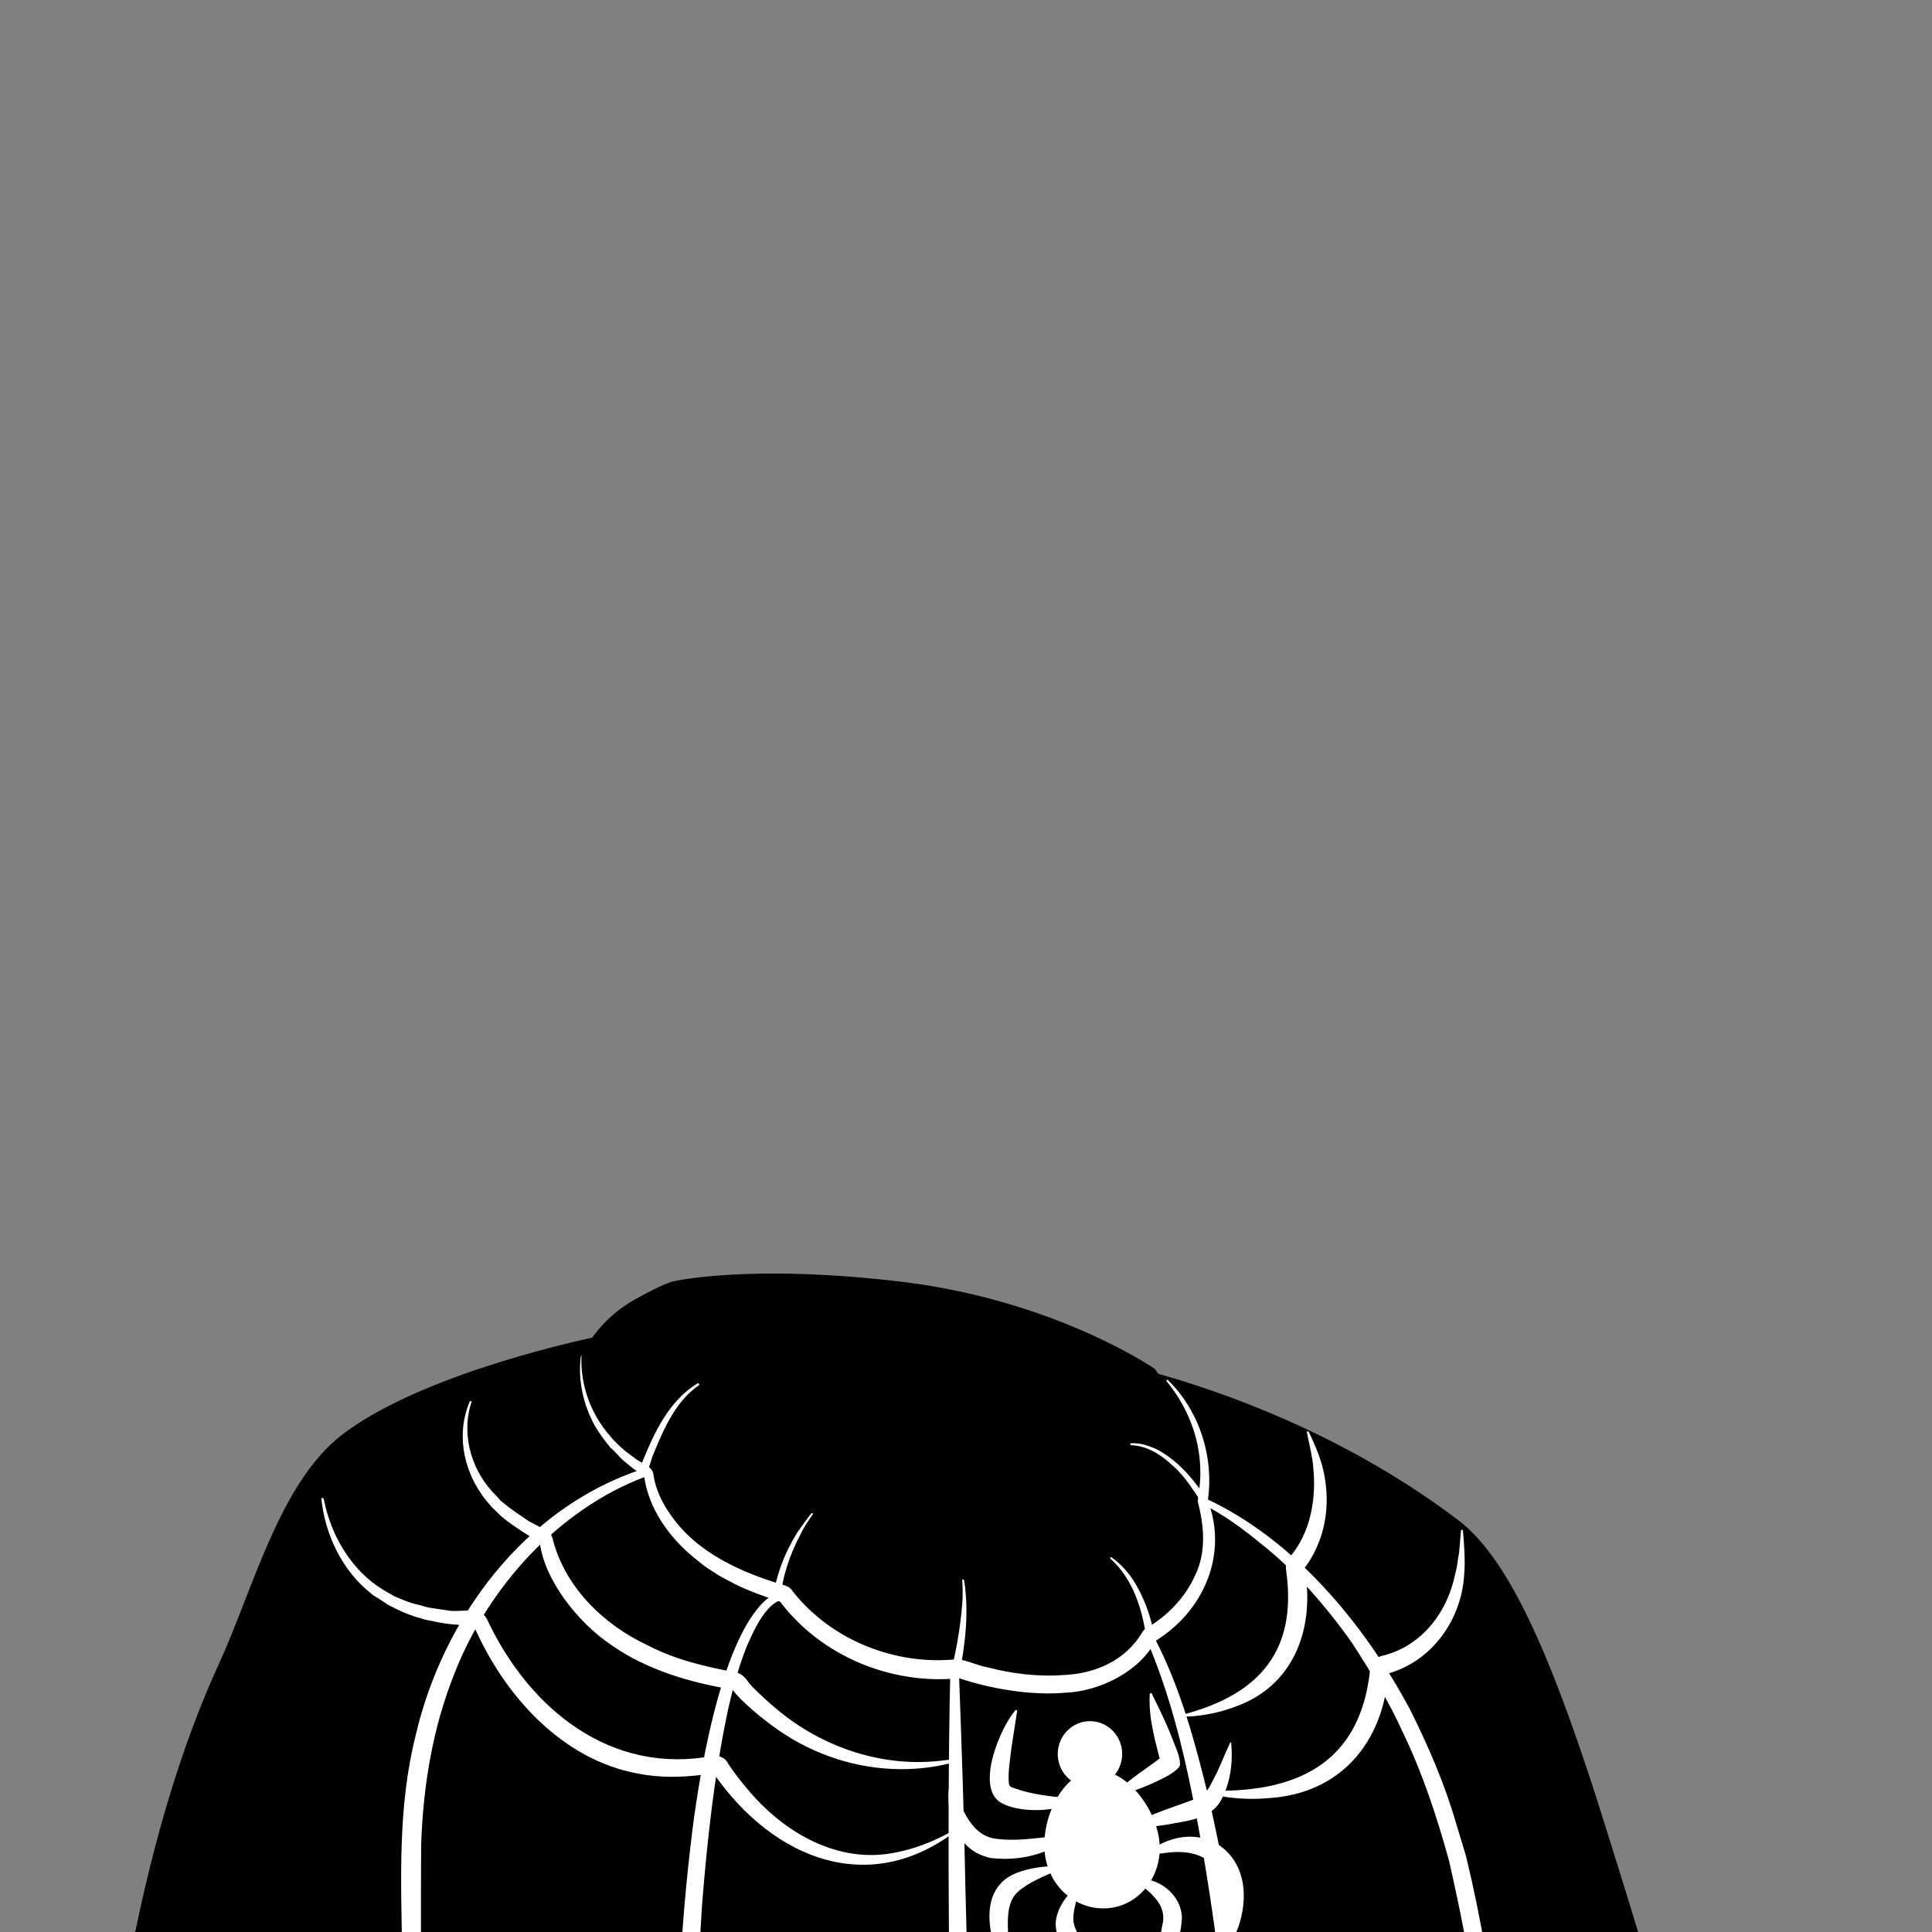 <svg width="306" height="306" viewBox="0 0 306 306" fill="none" xmlns="http://www.w3.org/2000/svg">
<rect x="0" y="0" width="306" height="306" fill="#808080" stroke="none"/>
<g clip-path="url(#clip0_409_3091)">
<path d="M269.3 340.4H16.4C16.4 340.4 19.4 296.8 34.6 263.7C40 252 44.2 235 54.1 227.3C65.5 218.5 88 213 96 211.4C101.9 210.2 102.7 211.3 106.8 210.2C106.8 210.7 106.9 211.1 106.9 211.6C106.9 211.6 117.7 243.7 145.8 255.1C168.7 264.4 182.3 258.2 184.4 247.9C185.7 241.3 181.6 230.5 179.5 227C178.3 226 177.5 224.5 177.1 223L176.3 219.7C178.2 219.3 180 218.8 181.8 218.2C182.4 218 182.9 217.8 183.5 217.6C198 221.7 215.6 229.1 231 240.8C239.4 247.2 246.4 263.7 255 291.6C265.1 323.7 269.3 340.4 269.3 340.4Z" fill="black"/>
<path d="M192.601 242.7C192.301 239.9 191.801 237.4 191.301 235.2C189.201 225.4 182.901 216.8 182.901 216.8C182.901 216.8 167.101 205.9 142.701 203C118.301 200.1 106.401 203 106.401 203C104.601 203.6 102.401 204.8 100.401 205.9C96.801 208 93.901 211 92.101 214.7C92.101 214.8 92.001 214.8 92.001 214.9C89.401 222.4 102.801 250.1 137.301 265.6C172.901 281.6 195.001 262.9 192.601 242.7Z" fill="black"/>
<path d="M66.001 398.7C64.701 369.4 64.101 338.5 63.701 309.1C63.501 297.7 63.001 286.2 65.801 275C70.101 256.3 83.101 238.8 101.701 232.7L101.001 233.4C103.101 228.1 105.401 222.2 110.501 219.1C110.701 219 110.801 219.3 110.701 219.4C107.201 221.8 105.301 225.9 103.701 229.8C103.101 231.1 102.801 232.7 102.201 233.9C95.201 236.5 89.001 241 83.901 246.3C78.801 251.7 74.701 258.1 72.001 265C68.501 273.7 67.001 283 66.701 292.3C66.501 327.4 67.501 364.5 66.001 398.7Z" fill="white"/>
<path d="M110.5 398.7C108.5 380.4 107.3 361.6 107.1 343.2C106.9 326.3 107.4 308.9 109.4 292.1C110.5 282.3 114 259.9 121.3 253.4L122.1 252.8C122.6 252.6 122.7 252.4 123.4 252.3L122.4 253.3C122.9 249.5 124.3 245.9 126.3 242.7C127 241.7 127.7 240.7 128.5 239.7C128.6 239.6 128.9 239.7 128.7 239.9C128 240.9 127.3 241.9 126.8 243C125.1 246.2 123.9 249.7 123.6 253.3C123.6 253.4 123.5 253.4 123.5 253.5C122.9 253.7 122.2 254.2 121.7 254.8C120.2 256.4 119.2 258.7 118.3 260.7C116.9 264.2 115.9 268 115.1 271.8C113.1 281.5 112 291.7 111.2 301.6C110.1 318.2 109.7 335.8 109.7 352.4L109.8 361.7C109.8 374 110.4 386.4 110.7 398.7C110.8 398.8 110.5 398.9 110.5 398.7Z" fill="white"/>
<path d="M151.6 398.7C151.7 368.2 150.4 337.6 150.3 307.1C150.2 293.3 150.2 279.1 150.5 265.3C151.4 261.7 152.1 257.9 152.4 254.1C152.5 252.9 152.5 251.6 152.4 250.3C152.4 250.1 152.7 250.1 152.7 250.3C153.5 255.3 152.9 260.4 151.9 265.4C152.3 276.3 152.7 287.6 152.9 298.7C153.6 323.7 153.8 348.7 153.2 373.7C153.1 378.5 152.8 385.6 152.5 390.4C152.3 393.2 152 395.9 151.8 398.7C151.8 398.8 151.7 398.8 151.6 398.8V398.7Z" fill="white"/>
<path d="M198.4 398.7C197.5 375.6 196.9 351.4 194.9 328.4C193.7 313.8 191.8 299.4 189 285.1C187.3 276.5 185.1 267.8 181.6 259.7C181 255.1 179.5 250.1 175.9 246.9C175.8 246.8 175.8 246.7 175.9 246.7C176 246.6 176 246.6 176.1 246.7C177.1 247.4 178 248.3 178.8 249.3C181 252.2 182.4 256.2 182.9 259.5C187 267.4 189.3 276 191.4 284.6C192.7 290.2 193.9 296.3 194.8 301.9C196.1 309.9 197.3 320.1 197.9 328.2C198.4 333.1 198.7 340.8 199 345.8C199.4 357.6 199.5 369.3 199.3 381.1L198.8 398.7C198.8 398.8 198.7 398.8 198.6 398.8C198.5 398.8 198.4 398.7 198.4 398.7Z" fill="white"/>
<path d="M236 398.6C238.5 371.2 237.5 343.4 233.6 316.2C232.6 309.1 231.1 301.7 229.5 294.7C227.6 287.8 225.3 280.8 222.2 274.4C220 269.5 217.1 264.8 214.2 260.3C210.2 254.6 205.1 248.7 199.6 244.4C196.8 242.1 193.8 239.9 190.6 238.3C189 236.2 188 234.1 185.7 232.1C183.9 230.4 181.7 229 179.2 228.9C179.1 228.9 179 228.8 179 228.7C179 228.6 179.1 228.6 179.1 228.6C180.4 228.5 181.7 228.9 182.9 229.4C186.4 231.1 189 234.2 191.1 237.4C205 243.9 216 257.1 223.3 270.7C226.2 276.5 228.8 282.5 230.6 288.7L232.2 294C237 313.8 238.9 334.2 239.2 354.5C239.3 369.3 238.5 384.1 236.2 398.7C236.2 398.8 236.1 398.8 236 398.8C236 398.8 236 398.7 236 398.6Z" fill="white"/>
<path d="M191.001 283.6C205.001 284.1 215.401 279.6 217.001 264.5C217.101 263.3 218.001 262.4 219.101 262.2C225.201 260.7 229.301 255.3 230.501 249.2C230.801 248.2 230.901 246.9 231.101 245.9C231.201 244.8 231.301 243.6 231.401 242.4C231.401 242.3 231.501 242.3 231.601 242.3C231.701 242.3 231.701 242.4 231.701 242.4C231.901 244.5 232.101 247.3 231.901 249.4C231.501 256.5 226.801 263.2 219.701 265.1L219.901 264.9C219.101 276 212.301 284.1 200.901 284.8C197.601 285.1 194.201 284.8 190.901 284C190.801 284 190.801 283.9 190.801 283.8C190.801 283.6 190.901 283.6 191.001 283.6Z" fill="white"/>
<path d="M51.3 237.5C52.4 243.2 55.7 248.8 60.7 251.8C61.1 252.1 62 252.5 62.4 252.8C63.3 253.2 64.3 253.6 65.2 253.9L67.1 254.4C67.6 254.6 68.5 254.7 69.1 254.8L71.1 255.1C73.1 255.4 76.2 254.3 77.2 256.6C83.8 270.6 96.7 281.2 112.9 278.1C113.9 278 114.9 278.4 115.3 279.3C116.2 280.7 117.4 282.2 118.5 283.5C124.2 290.3 132.8 295.3 141.9 293.4C145.5 292.7 149 291.2 152.2 289.2C152.3 289.1 152.4 289.2 152.4 289.2C138.3 300.9 122.5 294.7 112.9 280.7L113.2 280.8C109.2 281.5 105.1 281.7 101 280.9C89 278.7 79.8 268.5 75 257.4L75.2 257.5C73.1 257.4 70.8 257.3 68.7 256.8C68.1 256.7 67.1 256.5 66.6 256.3C65.4 256 63.6 255.3 62.5 254.7L61.5 254.2L60.6 253.6C60.2 253.3 59.2 252.8 58.8 252.4C54.2 248.8 51.5 243.1 50.9 237.4C50.9 237.3 51 237.2 51 237.2C51.3 237.4 51.3 237.4 51.3 237.5Z" fill="white"/>
<path d="M187.6 271.5C199.6 268.3 205.5 261.3 203.7 248.7C203.6 247.9 203.8 247.1 204.3 246.6C207.6 242.7 208.5 237.4 208 232.4C207.9 230.8 207.3 228.5 207 226.9C207 226.8 207 226.7 207.1 226.7C207.2 226.7 207.2 226.7 207.3 226.8C208.1 228.5 208.9 230.3 209.4 232.1C210.4 235.8 210.4 239.8 209.2 243.4C208.6 245.2 207.7 247 206.5 248.5L206.6 248.3C208.3 257.3 205.3 266.6 196.2 270.1C193.5 271.2 190.6 271.8 187.7 271.9C187.4 271.8 187.4 271.5 187.6 271.5Z" fill="white"/>
<path d="M74.6 222.3C73 227.5 74.8 233.3 78.7 237L79.2 237.6L79.8 238.1C81 239.1 82.4 240 83.7 240.9L86.5 242.4C87.1 242.7 87.5 243.3 87.6 244C89.6 251.5 95.7 257.4 102.6 260.6C107 262.9 111.8 264 116.6 264.9C118 265.2 118.4 266.5 119.4 267.4C120.5 268.5 121.7 269.6 122.9 270.6C130.2 276.8 140 280.1 149.6 278.8L152.1 278.5C152.2 278.5 152.3 278.5 152.3 278.6C152.3 278.7 152.3 278.7 152.2 278.8C142.5 281.8 131.8 279.9 123.4 274.1C120.9 272.4 117.4 269.5 116 267.6C109.3 266.5 102.5 264.5 96.9 260.6C91.5 257 86.2 250.2 85.5 244.3C83.8 243.3 81.3 241.7 79.8 240.5C79.5 240.3 78.2 239 77.9 238.7C77.4 238.1 76.7 237.4 76.3 236.7C73.3 232.5 72.3 226.8 74.4 222C74.4 221.9 74.5 221.9 74.6 221.9C74.7 222.1 74.7 222.2 74.6 222.3Z" fill="white"/>
<path d="M92.1 214.8C91.9 219.4 93.6 224 96.6 227.4C97.2 228.2 98.2 229.1 99 229.8C99.3 230 100.3 230.8 100.6 231C101.6 231.8 103.4 232.2 103.5 233.6C103.8 235.8 104.9 238.1 106.2 239.9C110.3 245.9 117.4 249.1 124.3 251.1C124.9 251.3 125.3 251.6 125.6 252.1C131.7 259.8 141.8 263.8 151.5 262.8C153.2 262.9 154.7 263.8 156.5 264.1C160.3 265.1 164.5 265.6 168.4 265.3C173.6 265.1 178.4 262.9 181 258.4C181.5 257.7 182.2 257.6 182.8 257.1C185.6 255.2 187.9 252.6 189.3 249.5C191.1 245.8 190.7 241.6 189.7 237.8C189.9 236.2 190.2 234.4 190.1 232.6C190 227.6 188 222.7 184.8 218.8C184.6 218.7 184.9 218.4 185 218.6C190 223.5 192.3 230.8 191.3 237.7C194.5 246 190.8 255.1 183 259.9C180.6 264.6 174.3 267.9 168.7 268.1C163.2 268.6 156.6 267.4 151.9 265.8C141.2 266.9 130 262.3 123.5 253.6L123.6 253.7C121.4 253 118.4 251.9 116.4 250.9C115.9 250.6 114.3 249.8 113.8 249.5C113.2 249.1 111.9 248.3 111.4 247.9L109.9 246.7C105.9 243.4 102.7 238.9 102 233.7L102.1 233.9C101.3 233.3 100.5 232.8 99.8 232.2L98.7 231.3L98.2 230.8C97.7 230.3 97.2 229.7 96.7 229.3C95.8 228.2 94.9 227 94.2 225.8C92.4 222.5 91.5 218.6 92 214.8C92 214.7 92.1 214.7 92.2 214.7C92 214.7 92.1 214.7 92.1 214.8Z" fill="white"/>
<path d="M177.732 277.864C177.765 274.992 175.509 272.638 172.693 272.605C169.877 272.572 167.567 274.874 167.533 277.745C167.5 280.617 169.756 282.971 172.572 283.004C175.388 283.037 177.699 280.736 177.732 277.864Z" fill="white"/>
<path d="M183.6 291.4C184.3 296.7 180.8 301.6 175.8 302.2C170.8 302.8 166.2 299.1 165.5 293.7C164.8 288.4 168 281.1 173 280.4C178 279.8 182.9 286 183.6 291.4Z" fill="white"/>
<path d="M170.6 285C168 287.1 161 287.3 158.2 285.3C154.7 282.6 158.4 273.7 160.8 270.9C160.9 270.8 161.1 270.8 161.1 271L160.2 276.8C160 278.7 159.6 280.7 159.8 282.5C159.8 282.9 160.2 283.1 160.6 283.2C163.3 284.2 166.2 284.5 169.1 284.8C169.5 284.8 170.2 284.9 170.5 284.7C170.5 284.8 170.6 284.9 170.6 285Z" fill="white"/>
<path d="M169.8 290.9C166 293.6 161.8 294.8 157.1 294.3C156.8 294.3 156.2 294.1 155.9 294C151.1 292.4 149.5 286.5 150.5 282C150.5 281.8 150.7 281.7 150.8 281.9C151.9 285.4 153.4 290.5 157.5 291.2C159.5 291.5 161.6 291.4 163.6 291.2C165.6 291 167.7 290.8 169.7 290.4C169.9 290.5 170 290.7 169.8 290.9C169.9 290.8 169.8 290.9 169.8 290.9Z" fill="white"/>
<path d="M168.4 295.8C166.2 296.8 164.2 297.6 162.6 298.6C161.4 299.4 160.6 300 160.1 301.3C159.5 302.9 159.6 304.8 159.7 307C159.9 309 160.2 311.2 160.3 313.6C160.3 313.7 160.1 313.8 160 313.7C156.8 308.6 153.9 298.8 161.7 296.4C163.8 295.7 166.1 295.5 168.3 295.6C168.6 295.5 168.6 295.8 168.4 295.8Z" fill="white"/>
<path d="M170.9 298.999C170.5 301.599 169.5 303.399 170.3 305.399C171.7 308.299 172.9 311.299 172.9 314.799C172.9 314.899 172.7 314.999 172.7 314.899C171.8 313.699 170.9 312.399 170 311.099C168.9 309.099 167.2 307.099 167.2 304.699C167.3 302.299 168.9 300.199 170.6 298.699C170.9 298.599 171 298.799 170.9 298.999Z" fill="white"/>
<path d="M176.6 284C177.1 283.5 178.2 282.6 178.8 282.1C180.4 280.8 182.6 279.4 184.2 278.1C184.3 278 184.4 277.9 184.3 278.1C184.2 278.2 184.1 278.4 184 278.6C183.9 278.9 183.8 279.1 183.9 279.4C183 275.8 181.9 272.3 182.1 268.4V268.3C182.1 268.2 182.3 268.1 182.4 268.2C183.7 270.8 185 273.5 186 276.2C186.4 277.2 186.9 278.3 186.9 279.5C186.8 280 186.4 280.2 186.1 280.5C184.9 281.4 183.5 282 182.2 282.6C181.5 282.9 176.3 285.1 176.5 284.1C176.5 284 176.6 284 176.6 284Z" fill="white"/>
<path d="M178.7 289.4C182.3 287.1 186.5 286.1 190.1 284.6C191.1 284 191.6 282.999 192.2 281.799C193.1 280.199 193.8 278.2 194.8 276.1C194.8 276 194.9 276 195 276C195.3 279.1 194.9 282.499 193.3 285.299C191.6 288.199 187.8 288.4 184.8 289C182.7 289.3 180.7 289.6 178.6 289.7C178.5 289.7 178.5 289.5 178.7 289.4Z" fill="white"/>
<path d="M181.199 293.799C188.999 287.299 198.499 292.4 196.799 302.6C196.399 305 195.499 307.3 193.799 309.2C193.699 309.3 193.499 309.2 193.499 309.1C193.799 308 193.999 307 194.099 305.9C195.099 298.5 193.199 292.2 184.399 293.5C183.299 293.6 182.199 293.8 181.199 294.1C181.099 294.2 180.999 293.899 181.199 293.799Z" fill="white"/>
<path d="M179.8 297.6C183.3 297.2 187.1 299.9 187.2 303.8C187 307.8 185.2 311.4 181.9 313.8C181.8 313.9 181.6 313.9 181.6 313.7C182.6 310.8 183.6 307.9 184.1 304.9C184.5 303.4 184.1 302 183.1 300.8C182.2 299.7 181 298.7 179.7 297.9C179.5 297.7 179.6 297.5 179.8 297.6Z" fill="white"/>
</g>
<defs>
<clipPath id="clip0_409_3091">
<rect width="306" height="306" fill="white"/>
</clipPath>
</defs>
</svg>
